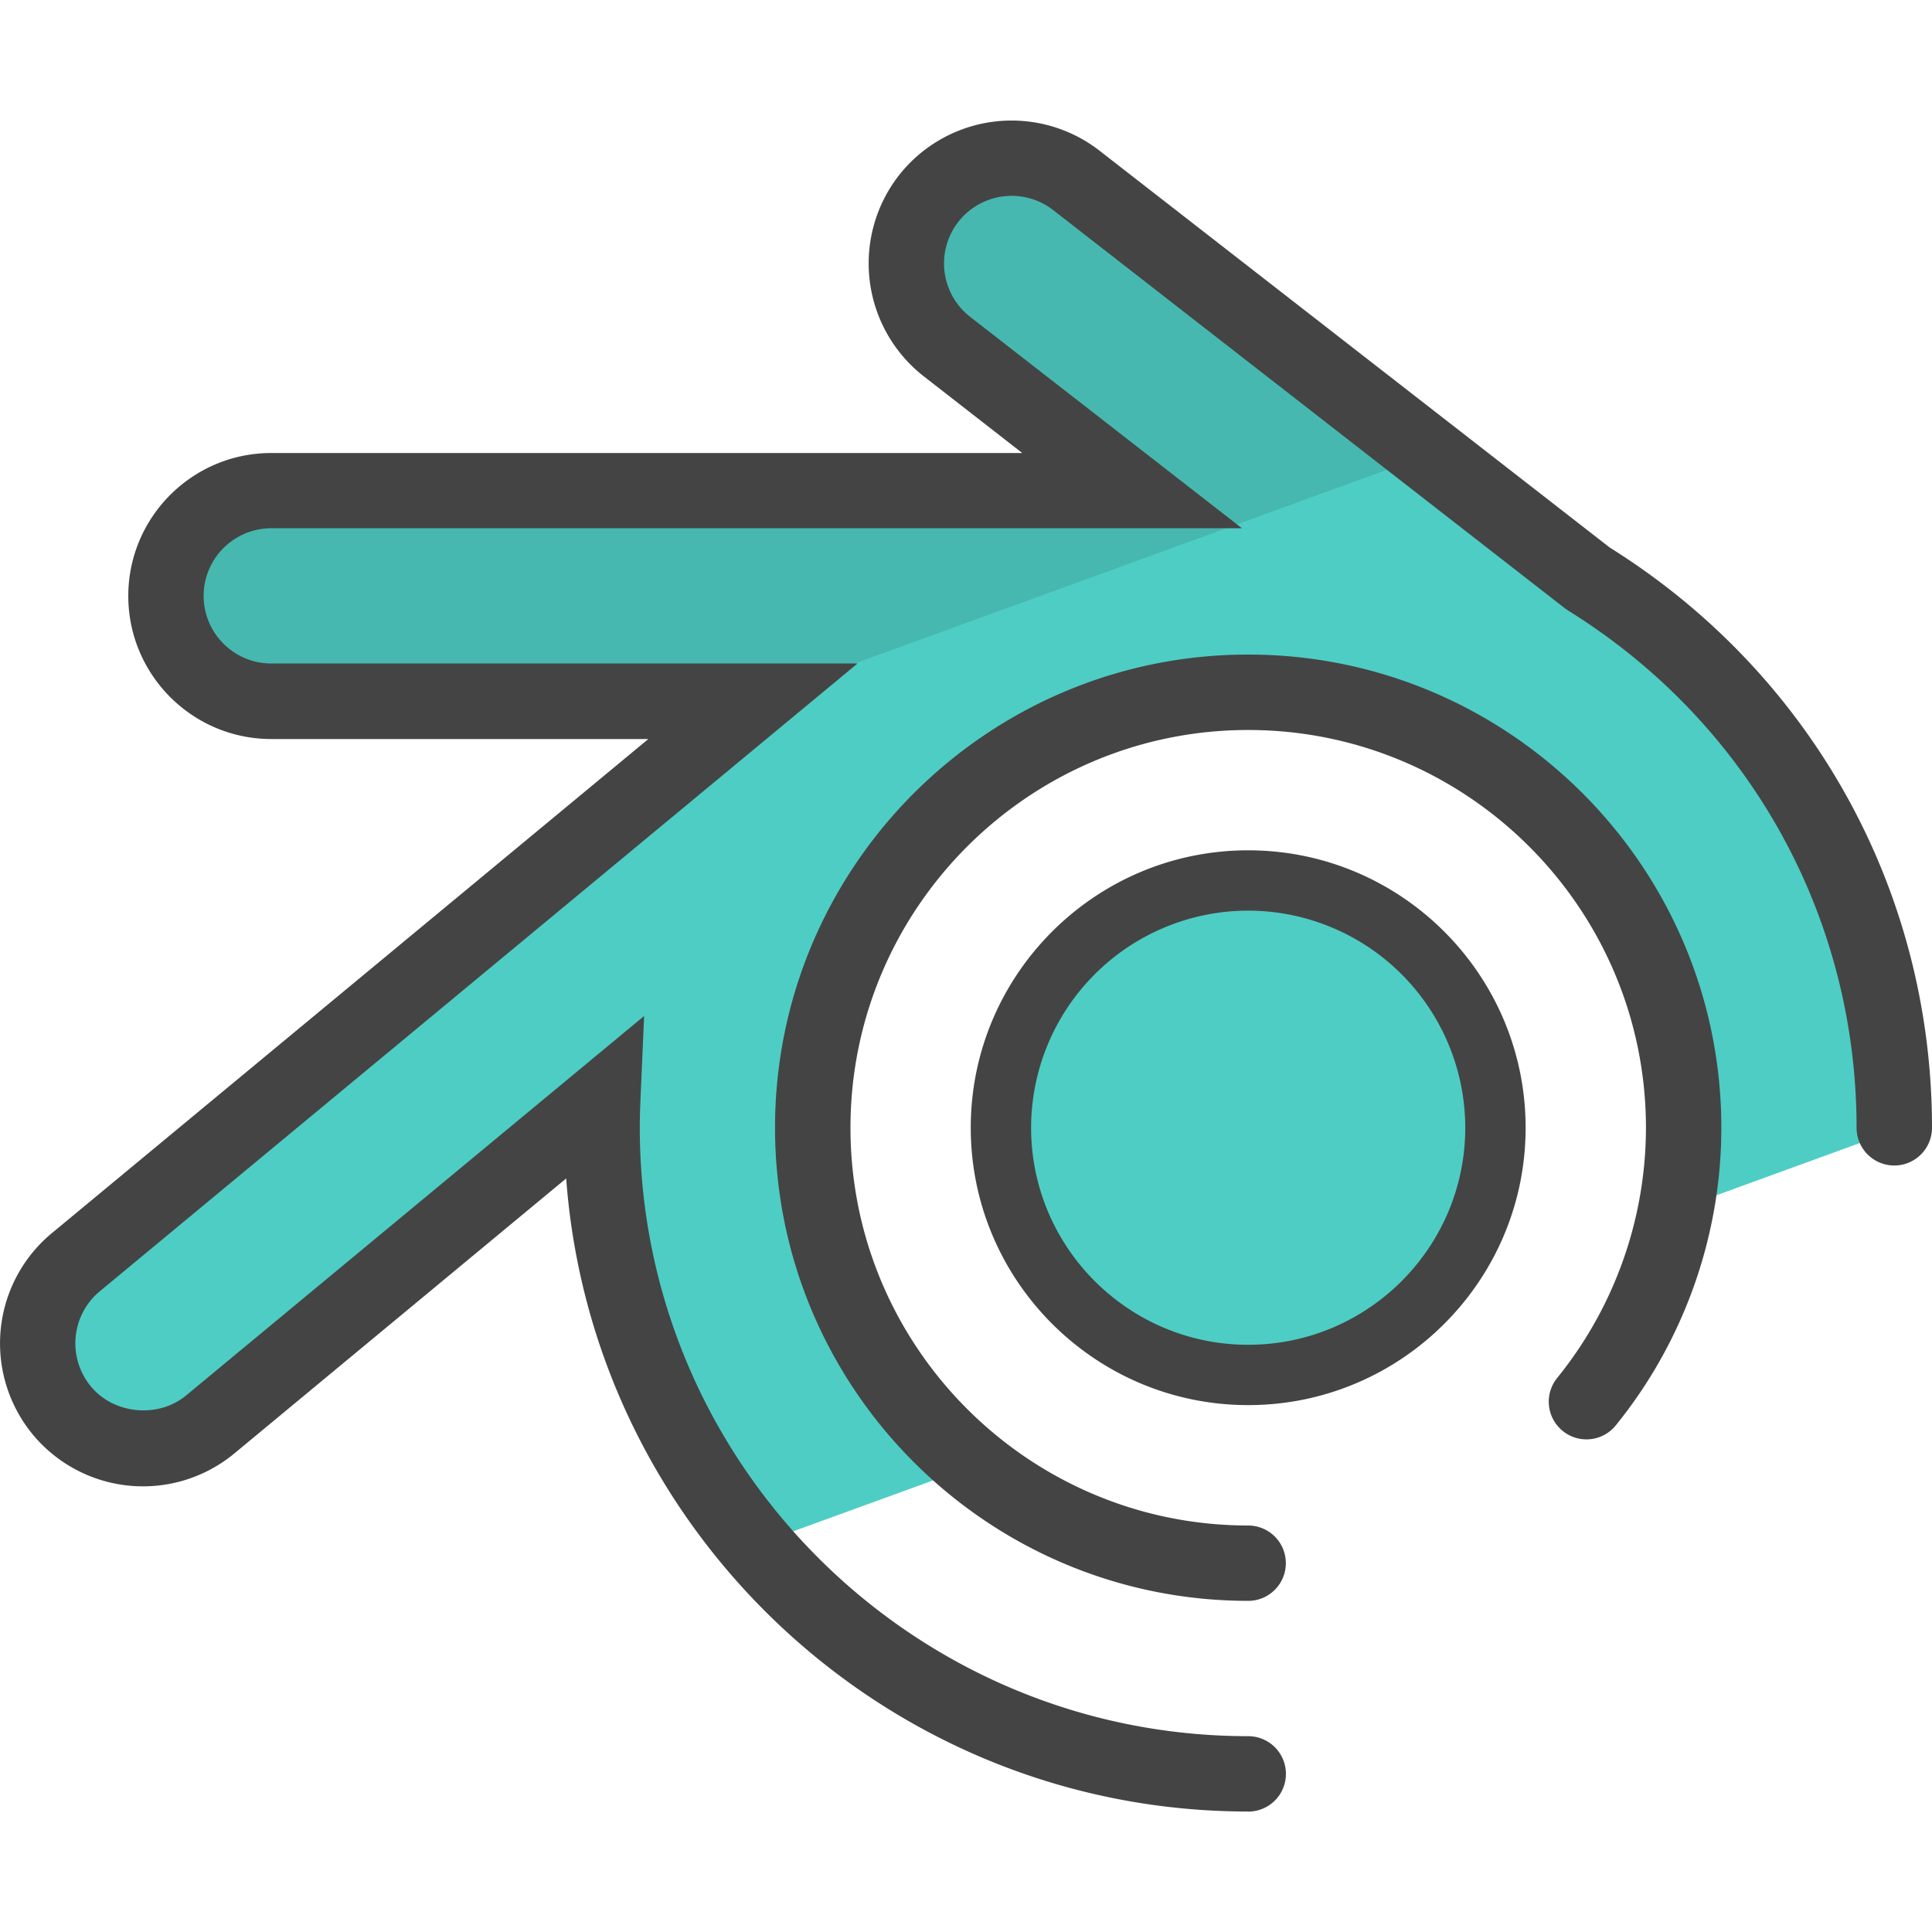 <svg xmlns="http://www.w3.org/2000/svg" version="1" viewBox="0 0 50 50"><path fill="#4ECDC4" d="M38.702 29.185a6.399 6.399 0 1 0-6.975 6.37l5.117-1.863a6.375 6.375 0 0 0 1.858-4.507z"/><path fill="#4ECDC4" d="M3.7 37.492c.614 0 1.23-.206 1.738-.627l10.16-8.417a16.634 16.634 0 0 0 3.96 11.535l5.647-2.055a11.249 11.249 0 0 1-4.172-8.743c0-6.214 5.056-11.27 11.27-11.27 6.214 0 11.27 5.056 11.27 11.27 0 .73-.076 1.442-.21 2.134l5.546-2.02.116-.115c0-5.995-3.17-11.26-7.924-14.214L27.854 4.668a2.726 2.726 0 0 0-3.348 4.303l4.792 3.728H7.02a2.726 2.726 0 0 0 0 5.452h12.466L1.96 32.666a2.727 2.727 0 0 0 1.74 4.826z"/><path fill="#46B8B0" d="M7.02 18.15h12.412l17.544-6.386-9.122-7.097a2.726 2.726 0 0 0-3.348 4.303l4.792 3.728H7.02a2.726 2.726 0 0 0 0 5.451z"/><g fill="#444"><path d="M32.303 46.882c-9.317 0-16.975-7.237-17.65-16.384l-8.592 7.12a3.705 3.705 0 0 1-5.21-.49 3.705 3.705 0 0 1 .488-5.212l15.44-12.79H7.02c-2.04 0-3.7-1.66-3.7-3.702s1.66-3.7 3.7-3.7h19.436L23.908 9.74a3.707 3.707 0 0 1-.65-5.194 3.707 3.707 0 0 1 5.195-.648L41.66 14.17C46.883 17.437 50 23.046 50 29.187a.975.975 0 1 1-1.952 0c0-5.48-2.79-10.482-7.463-13.385l-.084-.058L27.256 5.437a1.752 1.752 0 0 0-2.456.306 1.751 1.751 0 0 0 .306 2.456l7.036 5.472H7.02c-.965 0-1.75.785-1.75 1.75s.785 1.75 1.75 1.75h15.173L2.583 33.418a1.75 1.75 0 0 0-.23 2.464c.595.72 1.742.83 2.464.232l11.853-9.82-.096 2.197c-.01.23-.016.463-.016.696 0 8.68 7.063 15.745 15.746 15.745a.976.976 0 1 1-.001 1.952zm0-5.452c-6.752 0-12.245-5.493-12.245-12.244 0-6.752 5.493-12.246 12.245-12.246s12.245 5.493 12.245 12.246c0 2.796-.97 5.532-2.733 7.704a.974.974 0 1 1-1.515-1.229 10.304 10.304 0 0 0 2.297-6.474c0-5.676-4.618-10.295-10.294-10.295S22.01 23.51 22.01 29.187c0 5.676 4.617 10.293 10.293 10.293a.975.975 0 1 1-.001 1.95z"/><path d="M32.303 36.364c-3.96 0-7.18-3.22-7.18-7.18s3.22-7.178 7.18-7.178 7.18 3.22 7.18 7.18-3.22 7.178-7.18 7.178zm0-12.797a5.624 5.624 0 0 0-5.618 5.618c0 3.097 2.52 5.618 5.618 5.618s5.618-2.52 5.618-5.618a5.625 5.625 0 0 0-5.617-5.618z"/></g></svg>
